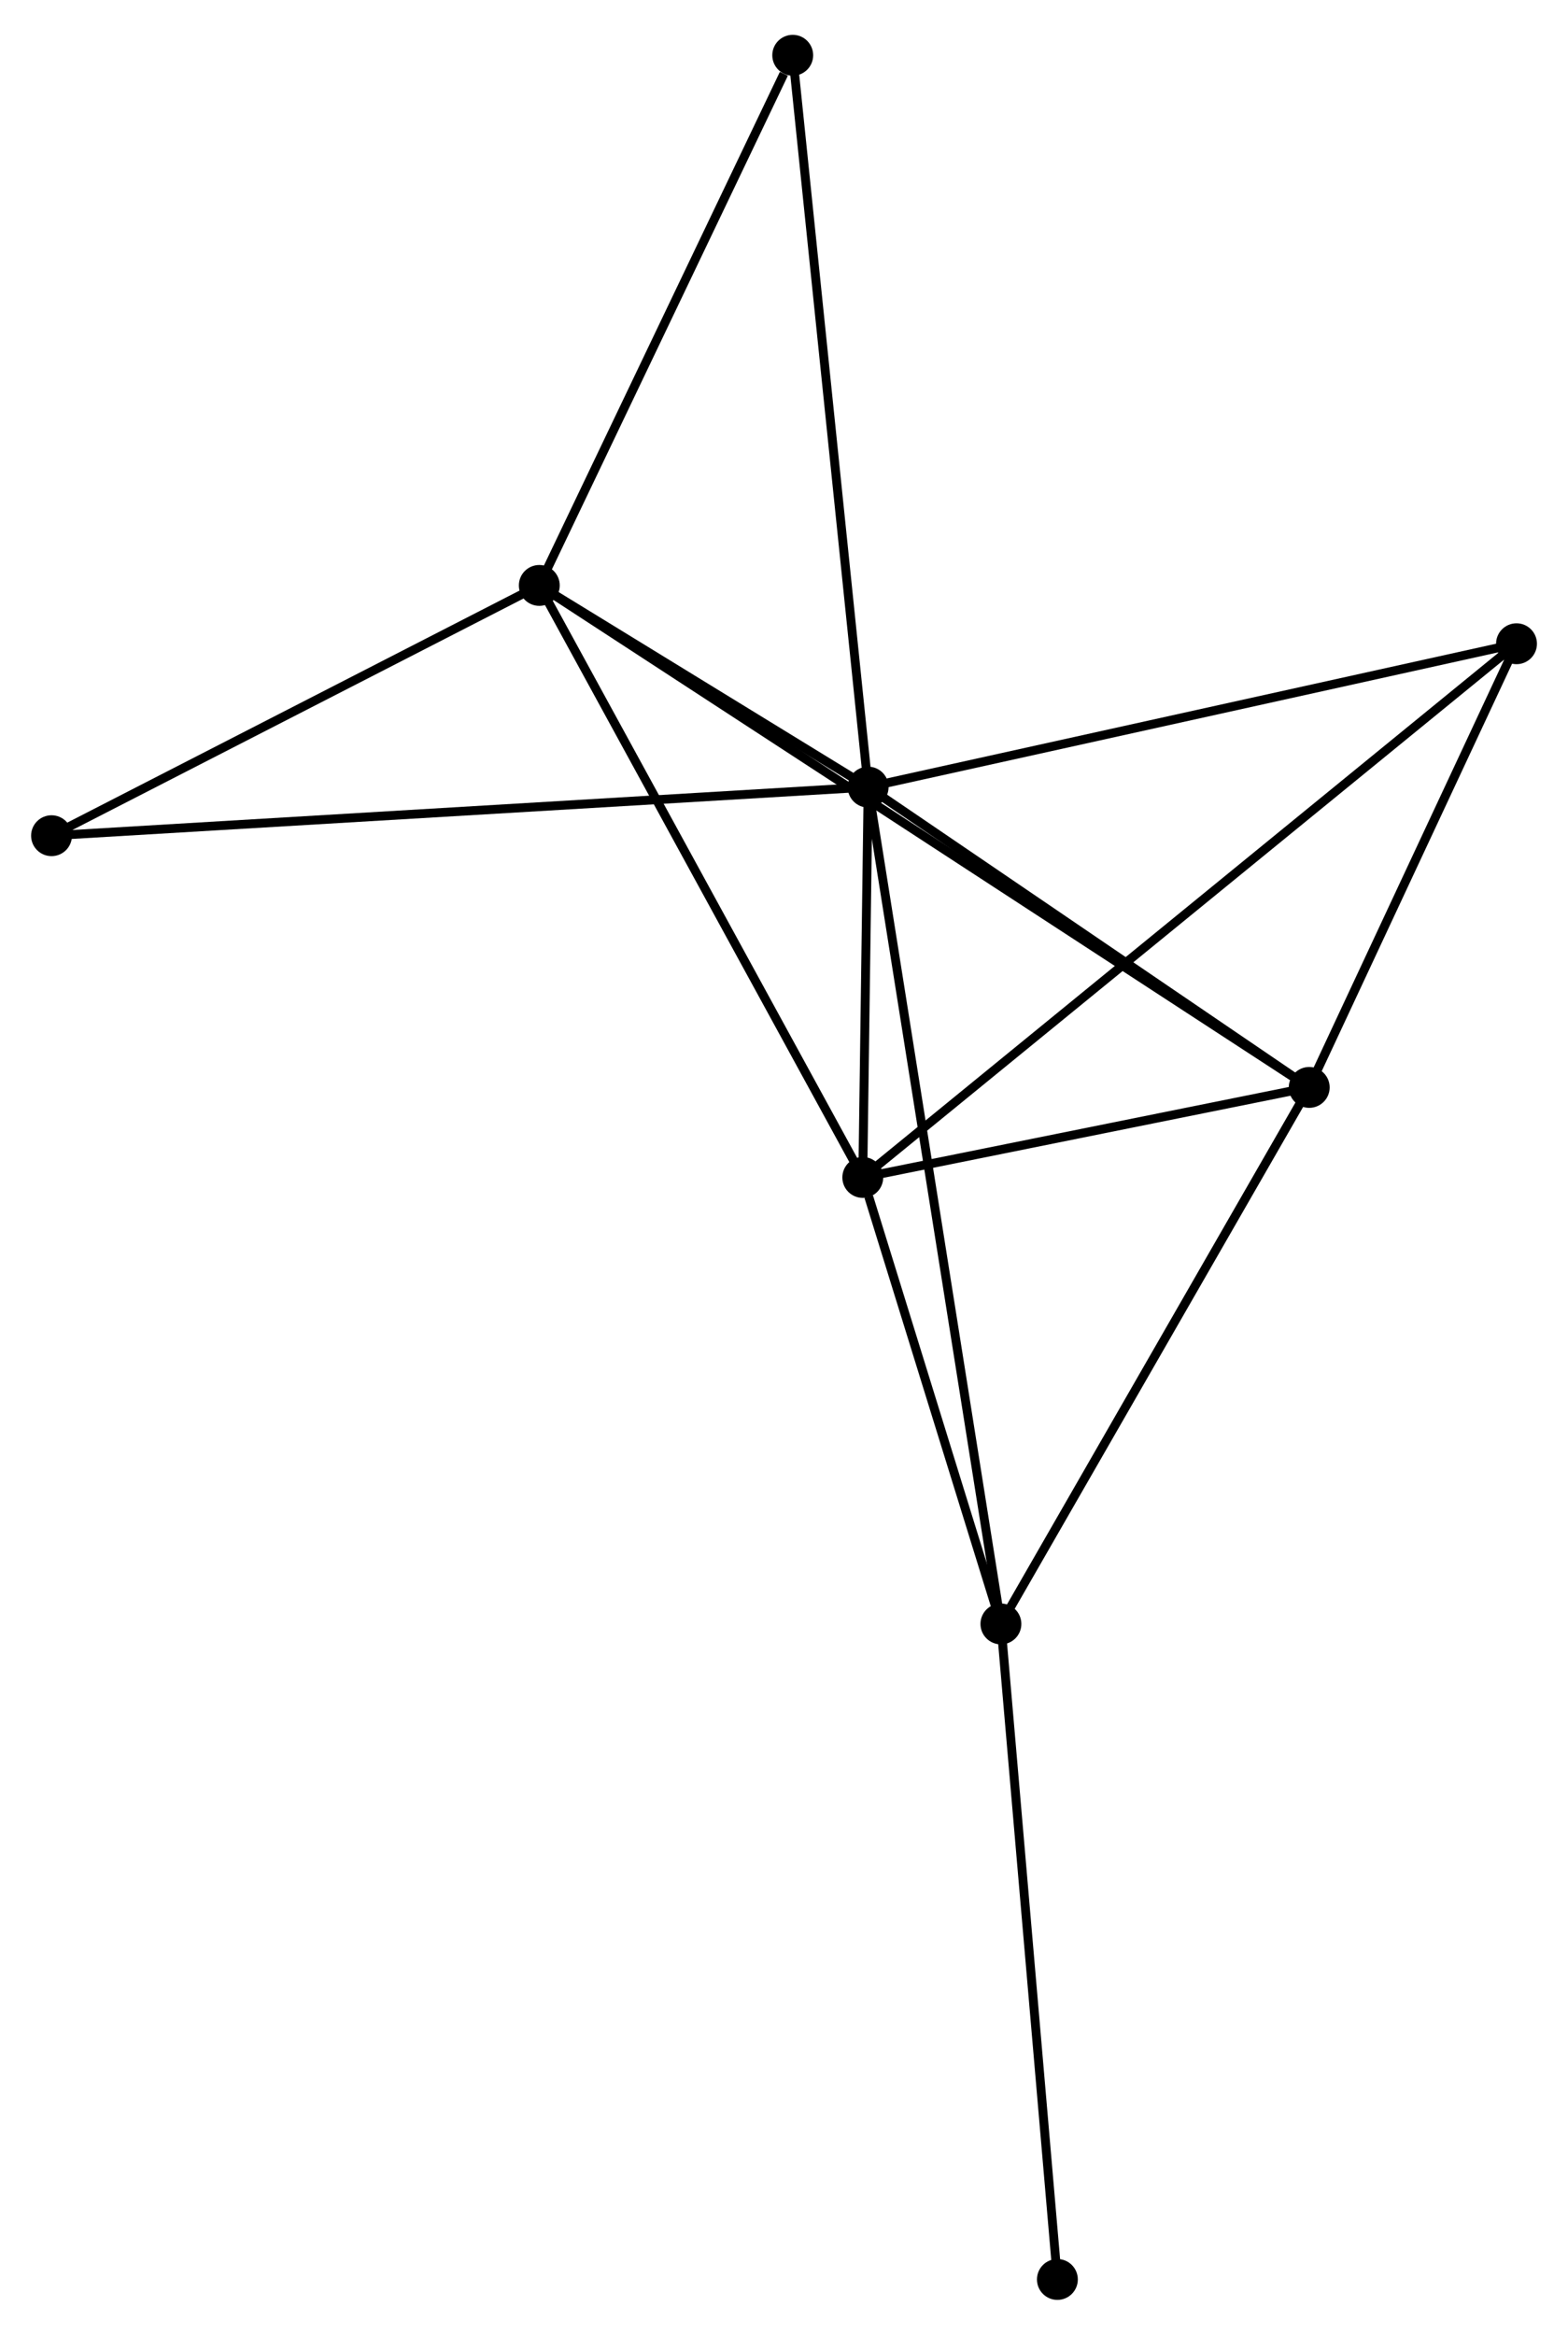 <?xml version="1.0" encoding="UTF-8" standalone="no"?>
<!DOCTYPE svg PUBLIC "-//W3C//DTD SVG 1.1//EN"
 "http://www.w3.org/Graphics/SVG/1.1/DTD/svg11.dtd">
<!-- Generated by graphviz version 2.36.0 (20140111.2315)
 -->
<!-- Title: %3 Pages: 1 -->
<svg width="176pt" height="262pt"
 viewBox="0.00 0.00 176.46 261.85" xmlns="http://www.w3.org/2000/svg" xmlns:xlink="http://www.w3.org/1999/xlink">
<g id="graph0" class="graph" transform="scale(1 1) rotate(0) translate(4 257.847)">
<title>%3</title>
<!-- 0 -->
<g id="node1" class="node"><title>0</title>
<ellipse fill="black" stroke="black" cx="93.699" cy="-169.705" rx="1.8" ry="1.8"/>
</g>
<!-- 1 -->
<g id="node2" class="node"><title>1</title>
<ellipse fill="black" stroke="black" cx="143.338" cy="-135.918" rx="1.8" ry="1.8"/>
</g>
<!-- 0&#45;&#45;1 -->
<g id="edge1" class="edge"><title>0&#45;&#45;1</title>
<path fill="none" stroke="black" d="M95.35,-168.581C102.887,-163.451 133.975,-142.291 141.629,-137.081"/>
</g>
<!-- 2 -->
<g id="node3" class="node"><title>2</title>
<ellipse fill="black" stroke="black" cx="93.096" cy="-125.787" rx="1.8" ry="1.8"/>
</g>
<!-- 0&#45;&#45;2 -->
<g id="edge2" class="edge"><title>0&#45;&#45;2</title>
<path fill="none" stroke="black" d="M93.673,-167.818C93.574,-160.594 93.219,-134.745 93.121,-127.618"/>
</g>
<!-- 3 -->
<g id="node4" class="node"><title>3</title>
<ellipse fill="black" stroke="black" cx="56.692" cy="-192.398" rx="1.8" ry="1.8"/>
</g>
<!-- 0&#45;&#45;3 -->
<g id="edge3" class="edge"><title>0&#45;&#45;3</title>
<path fill="none" stroke="black" d="M92.109,-170.68C86.021,-174.413 64.24,-187.769 58.235,-191.452"/>
</g>
<!-- 4 -->
<g id="node5" class="node"><title>4</title>
<ellipse fill="black" stroke="black" cx="108.641" cy="-75.553" rx="1.8" ry="1.8"/>
</g>
<!-- 0&#45;&#45;4 -->
<g id="edge4" class="edge"><title>0&#45;&#45;4</title>
<path fill="none" stroke="black" d="M94.011,-167.739C95.955,-155.486 106.391,-89.731 108.331,-77.509"/>
</g>
<!-- 5 -->
<g id="node6" class="node"><title>5</title>
<ellipse fill="black" stroke="black" cx="166.665" cy="-185.836" rx="1.8" ry="1.8"/>
</g>
<!-- 0&#45;&#45;5 -->
<g id="edge5" class="edge"><title>0&#45;&#45;5</title>
<path fill="none" stroke="black" d="M95.502,-170.104C105.51,-172.316 154.138,-183.067 164.656,-185.392"/>
</g>
<!-- 6 -->
<g id="node7" class="node"><title>6</title>
<ellipse fill="black" stroke="black" cx="1.8" cy="-164.238" rx="1.8" ry="1.8"/>
</g>
<!-- 0&#45;&#45;6 -->
<g id="edge6" class="edge"><title>0&#45;&#45;6</title>
<path fill="none" stroke="black" d="M91.779,-169.591C79.82,-168.88 15.638,-165.062 3.709,-164.352"/>
</g>
<!-- 7 -->
<g id="node8" class="node"><title>7</title>
<ellipse fill="black" stroke="black" cx="85.212" cy="-252.047" rx="1.8" ry="1.8"/>
</g>
<!-- 0&#45;&#45;7 -->
<g id="edge7" class="edge"><title>0&#45;&#45;7</title>
<path fill="none" stroke="black" d="M93.489,-171.741C92.315,-183.133 86.569,-238.877 85.414,-250.083"/>
</g>
<!-- 1&#45;&#45;2 -->
<g id="edge8" class="edge"><title>1&#45;&#45;2</title>
<path fill="none" stroke="black" d="M141.179,-135.483C132.915,-133.816 103.344,-127.854 95.191,-126.209"/>
</g>
<!-- 1&#45;&#45;3 -->
<g id="edge9" class="edge"><title>1&#45;&#45;3</title>
<path fill="none" stroke="black" d="M141.528,-137.098C130.155,-144.511 68.692,-184.576 58.212,-191.407"/>
</g>
<!-- 1&#45;&#45;4 -->
<g id="edge10" class="edge"><title>1&#45;&#45;4</title>
<path fill="none" stroke="black" d="M142.337,-134.176C137.27,-125.362 114.501,-85.748 109.58,-77.188"/>
</g>
<!-- 1&#45;&#45;5 -->
<g id="edge11" class="edge"><title>1&#45;&#45;5</title>
<path fill="none" stroke="black" d="M144.114,-137.579C147.656,-145.158 162.265,-176.42 165.862,-184.118"/>
</g>
<!-- 2&#45;&#45;3 -->
<g id="edge12" class="edge"><title>2&#45;&#45;3</title>
<path fill="none" stroke="black" d="M92.196,-127.434C87.204,-136.569 62.941,-180.963 57.694,-190.564"/>
</g>
<!-- 2&#45;&#45;4 -->
<g id="edge13" class="edge"><title>2&#45;&#45;4</title>
<path fill="none" stroke="black" d="M93.764,-123.629C96.321,-115.366 105.47,-85.8 107.993,-77.648"/>
</g>
<!-- 2&#45;&#45;5 -->
<g id="edge14" class="edge"><title>2&#45;&#45;5</title>
<path fill="none" stroke="black" d="M94.633,-127.041C104.207,-134.856 155.587,-176.794 165.136,-184.589"/>
</g>
<!-- 3&#45;&#45;6 -->
<g id="edge15" class="edge"><title>3&#45;&#45;6</title>
<path fill="none" stroke="black" d="M54.865,-191.461C46.531,-187.186 12.154,-169.55 3.689,-165.208"/>
</g>
<!-- 3&#45;&#45;7 -->
<g id="edge16" class="edge"><title>3&#45;&#45;7</title>
<path fill="none" stroke="black" d="M57.515,-194.119C61.606,-202.676 79.743,-240.609 84.213,-249.959"/>
</g>
<!-- 8 -->
<g id="node9" class="node"><title>8</title>
<ellipse fill="black" stroke="black" cx="114.997" cy="-1.8" rx="1.8" ry="1.8"/>
</g>
<!-- 4&#45;&#45;8 -->
<g id="edge17" class="edge"><title>4&#45;&#45;8</title>
<path fill="none" stroke="black" d="M108.798,-73.73C109.67,-63.615 113.906,-14.461 114.822,-3.83"/>
</g>
</g>
</svg>

